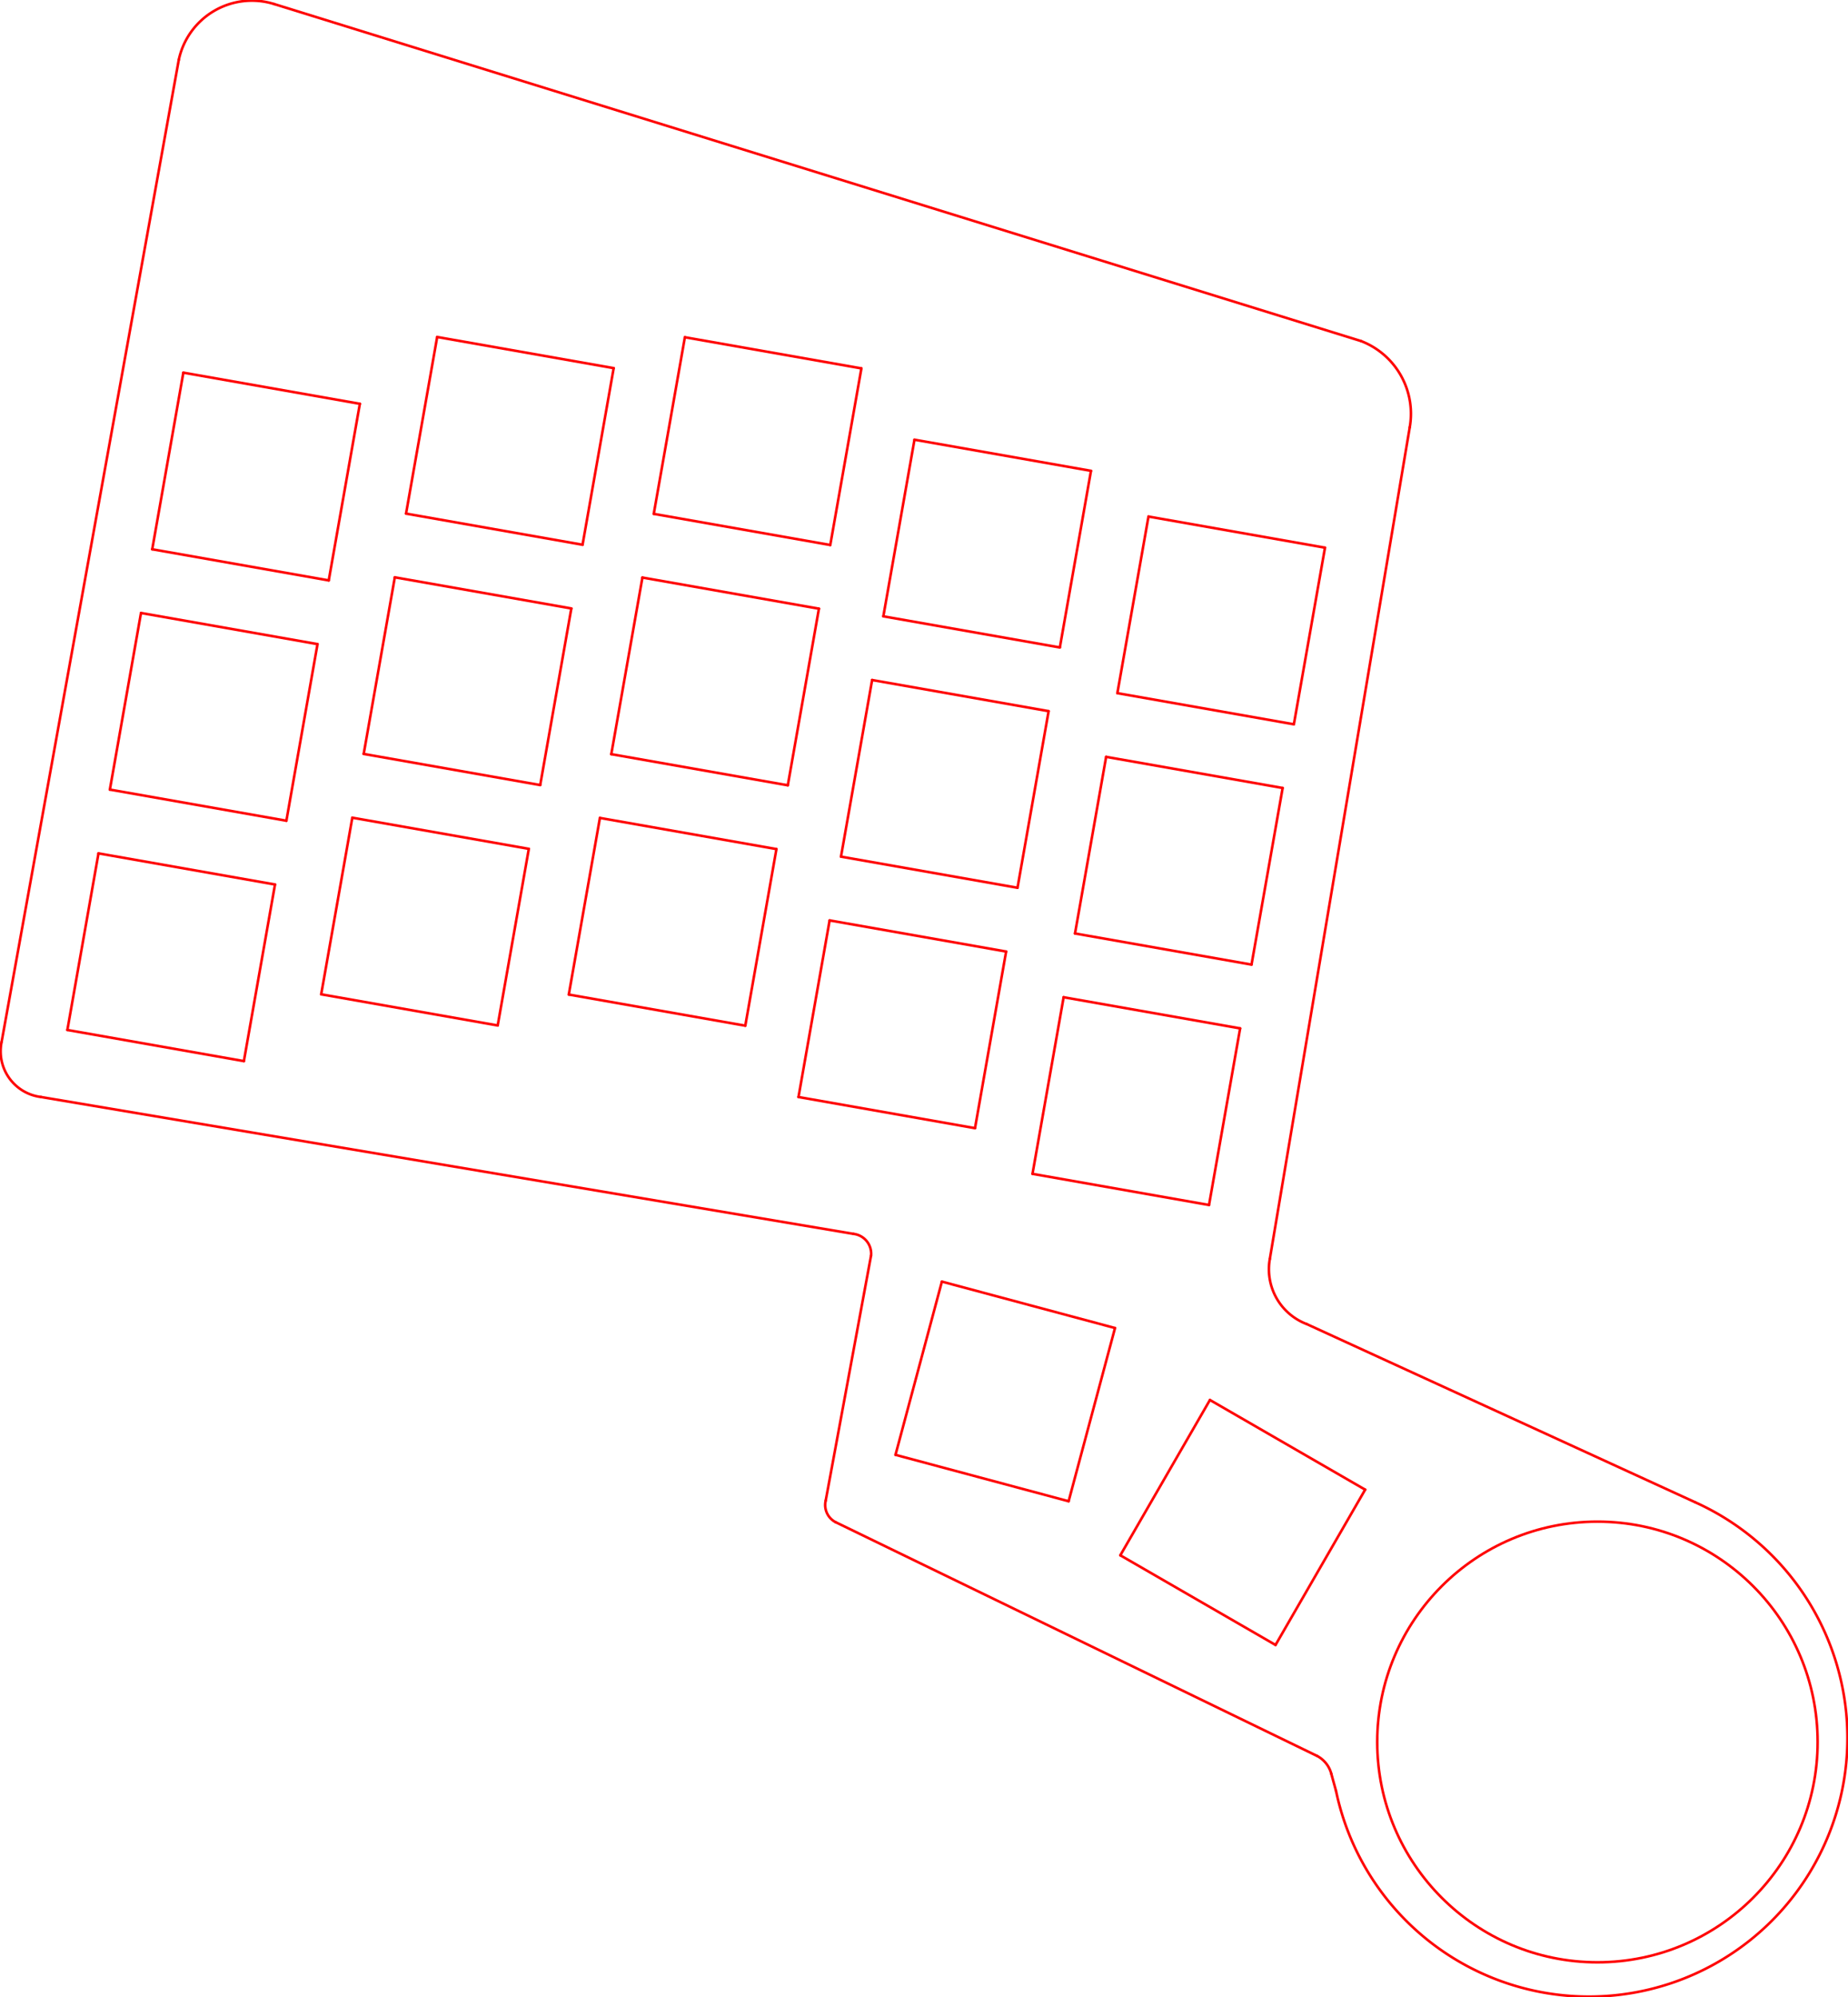 <?xml version="1.0" encoding="UTF-8" standalone="no"?>
<svg
   version="1.1"
   width="14.435cm"
   height="15.591cm"
   viewBox="0 0 144348200 155905200"
   id="svg230"
   sodipodi:docname="gun-num_top.svg"
   inkscape:version="1.2 (1:1.2.1+202207142221+cd75a1ee6d)"
   xmlns:inkscape="http://www.inkscape.org/namespaces/inkscape"
   xmlns:sodipodi="http://sodipodi.sourceforge.net/DTD/sodipodi-0.dtd"
   xmlns="http://www.w3.org/2000/svg"
   xmlns:svg="http://www.w3.org/2000/svg"
   xmlns:rdf="http://www.w3.org/1999/02/22-rdf-syntax-ns#"
   xmlns:cc="http://creativecommons.org/ns#"
   xmlns:dc="http://purl.org/dc/elements/1.1/">
  <defs
     id="defs234" />
  <sodipodi:namedview
     id="namedview232"
     pagecolor="#ffffff"
     bordercolor="#666666"
     borderopacity="1.0"
     inkscape:showpageshadow="2"
     inkscape:pageopacity="0.0"
     inkscape:pagecheckerboard="0"
     inkscape:deskcolor="#d1d1d1"
     inkscape:document-units="cm"
     showgrid="false"
     inkscape:zoom="1.4142136"
     inkscape:cx="-275.77164"
     inkscape:cy="267.28636"
     inkscape:window-width="3440"
     inkscape:window-height="1376"
     inkscape:window-x="0"
     inkscape:window-y="27"
     inkscape:window-maximized="1"
     inkscape:current-layer="svg230" />
  <title
     id="title2">SVG Picture created as gun-num-brd.svg date 2022/05/19 11:09:15 </title>
  <desc
     id="desc4">Picture generated by PCBNEW </desc>
  <g
     style="fill:none;fill-opacity:1;stroke:#ff0000;stroke-opacity:1;stroke-linecap:round;stroke-linejoin:round;stroke-width:200000.003;stroke-dasharray:none"
     transform="translate(0 0) scale(1 1)"
     id="g6" />
  <g
     style="fill:none;fill-opacity:0;stroke:#ff0000;stroke-width:200000.003;stroke-opacity:1;stroke-linecap:round;stroke-linejoin:round;stroke-dasharray:none"
     id="g8" />
  <g
     style="fill:none;fill-opacity:0;stroke:#ff0000;stroke-width:200000.003;stroke-opacity:1;stroke-linecap:round;stroke-linejoin:round;stroke-dasharray:none"
     id="g10" />
  <g
     style="fill:none;fill-opacity:0;stroke:#ff0000;stroke-width:200000.003;stroke-opacity:1;stroke-linecap:round;stroke-linejoin:round;stroke-dasharray:none"
     id="g44">
    <path
       d="M104359017.918 139811932.762 A20186393 20186393 0.0 1 0 132415692.896 117275335.23"
       id="path12"
       style="fill:none;stroke:#ff0000;stroke-opacity:1;stroke-width:200000.003;stroke-dasharray:none" />
    <path
       d="M64495702.919 117145195.319 A1508288 1508288 0.0 0 0 65265624.79 118825193.401"
       id="path14"
       style="fill:none;stroke:#ff0000;stroke-opacity:1;stroke-width:200000.003;stroke-dasharray:none" />
    <path
       d="M13965693 4665335 L125693 81335335 "
       id="path16"
       style="fill:none;stroke:#ff0000;stroke-opacity:1;stroke-width:200000.003;stroke-dasharray:none" />
    <path
       d="M125724.068 81335341.48 A3594193 3594193 0.0 0 0 3195692.968 85635335.257"
       id="path18"
       style="fill:none;stroke:#ff0000;stroke-opacity:1;stroke-width:200000.003;stroke-dasharray:none" />
    <path
       d="M110115684.165 33355333.445 A6083631 6083631 0.0 0 0 106315692.966 26625335.088"
       id="path20"
       style="fill:none;stroke:#ff0000;stroke-opacity:1;stroke-width:200000.003;stroke-dasharray:none" />
    <path
       d="M21415691.4 315340.126 A5839495 5839495 0.0 0 0 13965692.725 4665334.941"
       id="path22"
       style="fill:none;stroke:#ff0000;stroke-opacity:1;stroke-width:200000.003;stroke-dasharray:none" />
    <path
       d="M103989011.638 138471934.096 A2217521 2217521 0.0 0 0 102895693.113 137085334.79"
       id="path24"
       style="fill:none;stroke:#ff0000;stroke-opacity:1;stroke-width:200000.003;stroke-dasharray:none" />
    <path
       d="M3195693 85635335 L66670780 96322545 "
       id="path26"
       style="fill:none;stroke:#ff0000;stroke-opacity:1;stroke-width:200000.003;stroke-dasharray:none" />
    <path
       d="M68040780 98002545 L64495693 117145193 "
       id="path28"
       style="fill:none;stroke:#ff0000;stroke-opacity:1;stroke-width:200000.003;stroke-dasharray:none" />
    <path
       d="M68040852.679 98002551.183 A1558669 1558669 0.0 0 0 66670780.051 96322544.568"
       id="path30"
       style="fill:none;stroke:#ff0000;stroke-opacity:1;stroke-width:200000.003;stroke-dasharray:none" />
    <path
       d="M110115693 33355335 L99185693 98285335 "
       id="path32"
       style="fill:none;stroke:#ff0000;stroke-opacity:1;stroke-width:200000.003;stroke-dasharray:none" />
    <path
       d="M21415693 315335 L106315693 26625335 "
       id="path34"
       style="fill:none;stroke:#ff0000;stroke-opacity:1;stroke-width:200000.003;stroke-dasharray:none" />
    <path
       d="M102075693 103365335 L132415693 117275335 "
       id="path36"
       style="fill:none;stroke:#ff0000;stroke-opacity:1;stroke-width:200000.003;stroke-dasharray:none" />
    <path
       d="M103989012 138471934 L104359012 139811934 "
       id="path38"
       style="fill:none;stroke:#ff0000;stroke-opacity:1;stroke-width:200000.003;stroke-dasharray:none" />
    <path
       d="M99185701.77 98285336.553 A4577011 4577011 0.0 0 0 102075693.136 103365334.64"
       id="path40"
       style="fill:none;stroke:#ff0000;stroke-opacity:1;stroke-width:200000.003;stroke-dasharray:none" />
    <path
       d="M65265625 118825193 L102895693 137085335 "
       id="path42"
       style="fill:none;stroke:#ff0000;stroke-opacity:1;stroke-width:200000.003;stroke-dasharray:none" />
  </g>
  <g
     style="fill:none;fill-opacity:0;stroke:#ff0000;stroke-width:200000.003;stroke-opacity:1;stroke-linecap:round;stroke-linejoin:round;stroke-dasharray:none"
     id="g182">
    <path
       d="M94508495 109288927 L87508495 121413283 "
       id="path46"
       style="fill:none;stroke:#ff0000;stroke-opacity:1;stroke-width:200000.003;stroke-dasharray:none" />
    <path
       d="M87508495 121413283 L99632851 128413283 "
       id="path48"
       style="fill:none;stroke:#ff0000;stroke-opacity:1;stroke-width:200000.003;stroke-dasharray:none" />
    <path
       d="M99632851 128413283 L106632851 116288927 "
       id="path50"
       style="fill:none;stroke:#ff0000;stroke-opacity:1;stroke-width:200000.003;stroke-dasharray:none" />
    <path
       d="M106632851 116288927 L94508495 109288927 "
       id="path52"
       style="fill:none;stroke:#ff0000;stroke-opacity:1;stroke-width:200000.003;stroke-dasharray:none" />
    <path
       d="M73570926 100047891 L69947459 113570852 "
       id="path54"
       style="fill:none;stroke:#ff0000;stroke-opacity:1;stroke-width:200000.003;stroke-dasharray:none" />
    <path
       d="M69947459 113570852 L83470420 117194319 "
       id="path56"
       style="fill:none;stroke:#ff0000;stroke-opacity:1;stroke-width:200000.003;stroke-dasharray:none" />
    <path
       d="M83470420 117194319 L87093887 103671358 "
       id="path58"
       style="fill:none;stroke:#ff0000;stroke-opacity:1;stroke-width:200000.003;stroke-dasharray:none" />
    <path
       d="M87093887 103671358 L73570926 100047891 "
       id="path60"
       style="fill:none;stroke:#ff0000;stroke-opacity:1;stroke-width:200000.003;stroke-dasharray:none" />
    <path
       d="M83080776 77848243 L80649701 91635552 "
       id="path62"
       style="fill:none;stroke:#ff0000;stroke-opacity:1;stroke-width:200000.003;stroke-dasharray:none" />
    <path
       d="M80649701 91635552 L94437010 94066627 "
       id="path64"
       style="fill:none;stroke:#ff0000;stroke-opacity:1;stroke-width:200000.003;stroke-dasharray:none" />
    <path
       d="M94437010 94066627 L96868085 80279318 "
       id="path66"
       style="fill:none;stroke:#ff0000;stroke-opacity:1;stroke-width:200000.003;stroke-dasharray:none" />
    <path
       d="M96868085 80279318 L83080776 77848243 "
       id="path68"
       style="fill:none;stroke:#ff0000;stroke-opacity:1;stroke-width:200000.003;stroke-dasharray:none" />
    <path
       d="M64801776 71850343 L62370701 85637652 "
       id="path70"
       style="fill:none;stroke:#ff0000;stroke-opacity:1;stroke-width:200000.003;stroke-dasharray:none" />
    <path
       d="M62370701 85637652 L76158010 88068727 "
       id="path72"
       style="fill:none;stroke:#ff0000;stroke-opacity:1;stroke-width:200000.003;stroke-dasharray:none" />
    <path
       d="M76158010 88068727 L78589085 74281418 "
       id="path74"
       style="fill:none;stroke:#ff0000;stroke-opacity:1;stroke-width:200000.003;stroke-dasharray:none" />
    <path
       d="M78589085 74281418 L64801776 71850343 "
       id="path76"
       style="fill:none;stroke:#ff0000;stroke-opacity:1;stroke-width:200000.003;stroke-dasharray:none" />
    <path
       d="M46859416 63850963 L44428341 77638272 "
       id="path78"
       style="fill:none;stroke:#ff0000;stroke-opacity:1;stroke-width:200000.003;stroke-dasharray:none" />
    <path
       d="M44428341 77638272 L58215650 80069347 "
       id="path80"
       style="fill:none;stroke:#ff0000;stroke-opacity:1;stroke-width:200000.003;stroke-dasharray:none" />
    <path
       d="M58215650 80069347 L60646725 66282038 "
       id="path82"
       style="fill:none;stroke:#ff0000;stroke-opacity:1;stroke-width:200000.003;stroke-dasharray:none" />
    <path
       d="M60646725 66282038 L46859416 63850963 "
       id="path84"
       style="fill:none;stroke:#ff0000;stroke-opacity:1;stroke-width:200000.003;stroke-dasharray:none" />
    <path
       d="M27519576 63832543 L25088501 77619852 "
       id="path86"
       style="fill:none;stroke:#ff0000;stroke-opacity:1;stroke-width:200000.003;stroke-dasharray:none" />
    <path
       d="M25088501 77619852 L38875810 80050927 "
       id="path88"
       style="fill:none;stroke:#ff0000;stroke-opacity:1;stroke-width:200000.003;stroke-dasharray:none" />
    <path
       d="M38875810 80050927 L41306885 66263618 "
       id="path90"
       style="fill:none;stroke:#ff0000;stroke-opacity:1;stroke-width:200000.003;stroke-dasharray:none" />
    <path
       d="M41306885 66263618 L27519576 63832543 "
       id="path92"
       style="fill:none;stroke:#ff0000;stroke-opacity:1;stroke-width:200000.003;stroke-dasharray:none" />
    <path
       d="M7693376 66616743 L5262301 80404052 "
       id="path94"
       style="fill:none;stroke:#ff0000;stroke-opacity:1;stroke-width:200000.003;stroke-dasharray:none" />
    <path
       d="M5262301 80404052 L19049610 82835127 "
       id="path96"
       style="fill:none;stroke:#ff0000;stroke-opacity:1;stroke-width:200000.003;stroke-dasharray:none" />
    <path
       d="M19049610 82835127 L21480685 69047818 "
       id="path98"
       style="fill:none;stroke:#ff0000;stroke-opacity:1;stroke-width:200000.003;stroke-dasharray:none" />
    <path
       d="M21480685 69047818 L7693376 66616743 "
       id="path100"
       style="fill:none;stroke:#ff0000;stroke-opacity:1;stroke-width:200000.003;stroke-dasharray:none" />
    <path
       d="M86400776 59082443 L83969701 72869752 "
       id="path102"
       style="fill:none;stroke:#ff0000;stroke-opacity:1;stroke-width:200000.003;stroke-dasharray:none" />
    <path
       d="M83969701 72869752 L97757010 75300827 "
       id="path104"
       style="fill:none;stroke:#ff0000;stroke-opacity:1;stroke-width:200000.003;stroke-dasharray:none" />
    <path
       d="M97757010 75300827 L100188085 61513518 "
       id="path106"
       style="fill:none;stroke:#ff0000;stroke-opacity:1;stroke-width:200000.003;stroke-dasharray:none" />
    <path
       d="M100188085 61513518 L86400776 59082443 "
       id="path108"
       style="fill:none;stroke:#ff0000;stroke-opacity:1;stroke-width:200000.003;stroke-dasharray:none" />
    <path
       d="M68121776 53084543 L65690701 66871852 "
       id="path110"
       style="fill:none;stroke:#ff0000;stroke-opacity:1;stroke-width:200000.003;stroke-dasharray:none" />
    <path
       d="M65690701 66871852 L79478010 69302927 "
       id="path112"
       style="fill:none;stroke:#ff0000;stroke-opacity:1;stroke-width:200000.003;stroke-dasharray:none" />
    <path
       d="M79478010 69302927 L81909085 55515618 "
       id="path114"
       style="fill:none;stroke:#ff0000;stroke-opacity:1;stroke-width:200000.003;stroke-dasharray:none" />
    <path
       d="M81909085 55515618 L68121776 53084543 "
       id="path116"
       style="fill:none;stroke:#ff0000;stroke-opacity:1;stroke-width:200000.003;stroke-dasharray:none" />
    <path
       d="M50179416 45085163 L47748341 58872472 "
       id="path118"
       style="fill:none;stroke:#ff0000;stroke-opacity:1;stroke-width:200000.003;stroke-dasharray:none" />
    <path
       d="M47748341 58872472 L61535650 61303547 "
       id="path120"
       style="fill:none;stroke:#ff0000;stroke-opacity:1;stroke-width:200000.003;stroke-dasharray:none" />
    <path
       d="M61535650 61303547 L63966725 47516238 "
       id="path122"
       style="fill:none;stroke:#ff0000;stroke-opacity:1;stroke-width:200000.003;stroke-dasharray:none" />
    <path
       d="M63966725 47516238 L50179416 45085163 "
       id="path124"
       style="fill:none;stroke:#ff0000;stroke-opacity:1;stroke-width:200000.003;stroke-dasharray:none" />
    <path
       d="M30839576 45066743 L28408501 58854052 "
       id="path126"
       style="fill:none;stroke:#ff0000;stroke-opacity:1;stroke-width:200000.003;stroke-dasharray:none" />
    <path
       d="M28408501 58854052 L42195810 61285127 "
       id="path128"
       style="fill:none;stroke:#ff0000;stroke-opacity:1;stroke-width:200000.003;stroke-dasharray:none" />
    <path
       d="M42195810 61285127 L44626885 47497818 "
       id="path130"
       style="fill:none;stroke:#ff0000;stroke-opacity:1;stroke-width:200000.003;stroke-dasharray:none" />
    <path
       d="M44626885 47497818 L30839576 45066743 "
       id="path132"
       style="fill:none;stroke:#ff0000;stroke-opacity:1;stroke-width:200000.003;stroke-dasharray:none" />
    <path
       d="M11013376 47850943 L8582301 61638252 "
       id="path134"
       style="fill:none;stroke:#ff0000;stroke-opacity:1;stroke-width:200000.003;stroke-dasharray:none" />
    <path
       d="M8582301 61638252 L22369610 64069327 "
       id="path136"
       style="fill:none;stroke:#ff0000;stroke-opacity:1;stroke-width:200000.003;stroke-dasharray:none" />
    <path
       d="M22369610 64069327 L24800685 50282018 "
       id="path138"
       style="fill:none;stroke:#ff0000;stroke-opacity:1;stroke-width:200000.003;stroke-dasharray:none" />
    <path
       d="M24800685 50282018 L11013376 47850943 "
       id="path140"
       style="fill:none;stroke:#ff0000;stroke-opacity:1;stroke-width:200000.003;stroke-dasharray:none" />
    <path
       d="M89708776 40322343 L87277701 54109652 "
       id="path142"
       style="fill:none;stroke:#ff0000;stroke-opacity:1;stroke-width:200000.003;stroke-dasharray:none" />
    <path
       d="M87277701 54109652 L101065010 56540727 "
       id="path144"
       style="fill:none;stroke:#ff0000;stroke-opacity:1;stroke-width:200000.003;stroke-dasharray:none" />
    <path
       d="M101065010 56540727 L103496085 42753418 "
       id="path146"
       style="fill:none;stroke:#ff0000;stroke-opacity:1;stroke-width:200000.003;stroke-dasharray:none" />
    <path
       d="M103496085 42753418 L89708776 40322343 "
       id="path148"
       style="fill:none;stroke:#ff0000;stroke-opacity:1;stroke-width:200000.003;stroke-dasharray:none" />
    <path
       d="M71429776 34324243 L68998701 48111552 "
       id="path150"
       style="fill:none;stroke:#ff0000;stroke-opacity:1;stroke-width:200000.003;stroke-dasharray:none" />
    <path
       d="M68998701 48111552 L82786010 50542627 "
       id="path152"
       style="fill:none;stroke:#ff0000;stroke-opacity:1;stroke-width:200000.003;stroke-dasharray:none" />
    <path
       d="M82786010 50542627 L85217085 36755318 "
       id="path154"
       style="fill:none;stroke:#ff0000;stroke-opacity:1;stroke-width:200000.003;stroke-dasharray:none" />
    <path
       d="M85217085 36755318 L71429776 34324243 "
       id="path156"
       style="fill:none;stroke:#ff0000;stroke-opacity:1;stroke-width:200000.003;stroke-dasharray:none" />
    <path
       d="M53496776 26326043 L51065701 40113352 "
       id="path158"
       style="fill:none;stroke:#ff0000;stroke-opacity:1;stroke-width:200000.003;stroke-dasharray:none" />
    <path
       d="M51065701 40113352 L64853010 42544427 "
       id="path160"
       style="fill:none;stroke:#ff0000;stroke-opacity:1;stroke-width:200000.003;stroke-dasharray:none" />
    <path
       d="M64853010 42544427 L67284085 28757118 "
       id="path162"
       style="fill:none;stroke:#ff0000;stroke-opacity:1;stroke-width:200000.003;stroke-dasharray:none" />
    <path
       d="M67284085 28757118 L53496776 26326043 "
       id="path164"
       style="fill:none;stroke:#ff0000;stroke-opacity:1;stroke-width:200000.003;stroke-dasharray:none" />
    <path
       d="M34147576 26306143 L31716501 40093452 "
       id="path166"
       style="fill:none;stroke:#ff0000;stroke-opacity:1;stroke-width:200000.003;stroke-dasharray:none" />
    <path
       d="M31716501 40093452 L45503810 42524527 "
       id="path168"
       style="fill:none;stroke:#ff0000;stroke-opacity:1;stroke-width:200000.003;stroke-dasharray:none" />
    <path
       d="M45503810 42524527 L47934885 28737218 "
       id="path170"
       style="fill:none;stroke:#ff0000;stroke-opacity:1;stroke-width:200000.003;stroke-dasharray:none" />
    <path
       d="M47934885 28737218 L34147576 26306143 "
       id="path172"
       style="fill:none;stroke:#ff0000;stroke-opacity:1;stroke-width:200000.003;stroke-dasharray:none" />
    <path
       d="M14321776 29090343 L11890701 42877652 "
       id="path174"
       style="fill:none;stroke:#ff0000;stroke-opacity:1;stroke-width:200000.003;stroke-dasharray:none" />
    <path
       d="M11890701 42877652 L25678010 45308727 "
       id="path176"
       style="fill:none;stroke:#ff0000;stroke-opacity:1;stroke-width:200000.003;stroke-dasharray:none" />
    <path
       d="M25678010 45308727 L28109085 31521418 "
       id="path178"
       style="fill:none;stroke:#ff0000;stroke-opacity:1;stroke-width:200000.003;stroke-dasharray:none" />
    <path
       d="M28109085 31521418 L14321776 29090343 "
       id="path180"
       style="fill:none;stroke:#ff0000;stroke-opacity:1;stroke-width:200000.003;stroke-dasharray:none" />
  </g>
  <g
     style="fill:none;fill-opacity:0;stroke:#ff0000;stroke-width:200000.003;stroke-opacity:1;stroke-linecap:round;stroke-linejoin:round;stroke-dasharray:none"
     id="g228">
    <circle
       cx="124775693"
       cy="135985335"
       r="17200001"
       id="circle184"
       style="fill:none;stroke:#ff0000;stroke-opacity:1;stroke-width:200000.003;stroke-dasharray:none" />
    <g
       id="g186"
       style="fill:none;stroke:#ff0000;stroke-opacity:1;stroke-width:200000.003;stroke-dasharray:none" />
    <g
       id="g188"
       style="fill:none;stroke:#ff0000;stroke-opacity:1;stroke-width:200000.003;stroke-dasharray:none" />
    <g
       id="g190"
       style="fill:none;stroke:#ff0000;stroke-opacity:1;stroke-width:200000.003;stroke-dasharray:none" />
    <g
       id="g192"
       style="fill:none;stroke:#ff0000;stroke-opacity:1;stroke-width:200000.003;stroke-dasharray:none" />
    <g
       id="g194"
       style="fill:none;stroke:#ff0000;stroke-opacity:1;stroke-width:200000.003;stroke-dasharray:none" />
    <g
       id="g196"
       style="fill:none;stroke:#ff0000;stroke-opacity:1;stroke-width:200000.003;stroke-dasharray:none" />
    <g
       id="g198"
       style="fill:none;stroke:#ff0000;stroke-opacity:1;stroke-width:200000.003;stroke-dasharray:none" />
    <g
       id="g200"
       style="fill:none;stroke:#ff0000;stroke-opacity:1;stroke-width:200000.003;stroke-dasharray:none" />
    <g
       id="g202"
       style="fill:none;stroke:#ff0000;stroke-opacity:1;stroke-width:200000.003;stroke-dasharray:none" />
    <g
       id="g204"
       style="fill:none;stroke:#ff0000;stroke-opacity:1;stroke-width:200000.003;stroke-dasharray:none" />
    <g
       id="g206"
       style="fill:none;stroke:#ff0000;stroke-opacity:1;stroke-width:200000.003;stroke-dasharray:none" />
    <g
       id="g208"
       style="fill:none;stroke:#ff0000;stroke-opacity:1;stroke-width:200000.003;stroke-dasharray:none" />
    <g
       id="g210"
       style="fill:none;stroke:#ff0000;stroke-opacity:1;stroke-width:200000.003;stroke-dasharray:none" />
    <g
       id="g212"
       style="fill:none;stroke:#ff0000;stroke-opacity:1;stroke-width:200000.003;stroke-dasharray:none" />
    <g
       id="g214"
       style="fill:none;stroke:#ff0000;stroke-opacity:1;stroke-width:200000.003;stroke-dasharray:none" />
    <g
       id="g216"
       style="fill:none;stroke:#ff0000;stroke-opacity:1;stroke-width:200000.003;stroke-dasharray:none" />
    <g
       id="g218"
       style="fill:none;stroke:#ff0000;stroke-opacity:1;stroke-width:200000.003;stroke-dasharray:none" />
    <g
       id="g220"
       style="fill:none;stroke:#ff0000;stroke-opacity:1;stroke-width:200000.003;stroke-dasharray:none" />
    <g
       id="g222"
       style="fill:none;stroke:#ff0000;stroke-opacity:1;stroke-width:200000.003;stroke-dasharray:none" />
    <g
       id="g224"
       style="fill:none;stroke:#ff0000;stroke-opacity:1;stroke-width:200000.003;stroke-dasharray:none" />
    <g
       id="g226"
       style="fill:none;stroke:#ff0000;stroke-opacity:1;stroke-width:200000.003;stroke-dasharray:none" />
  </g>
</svg>
